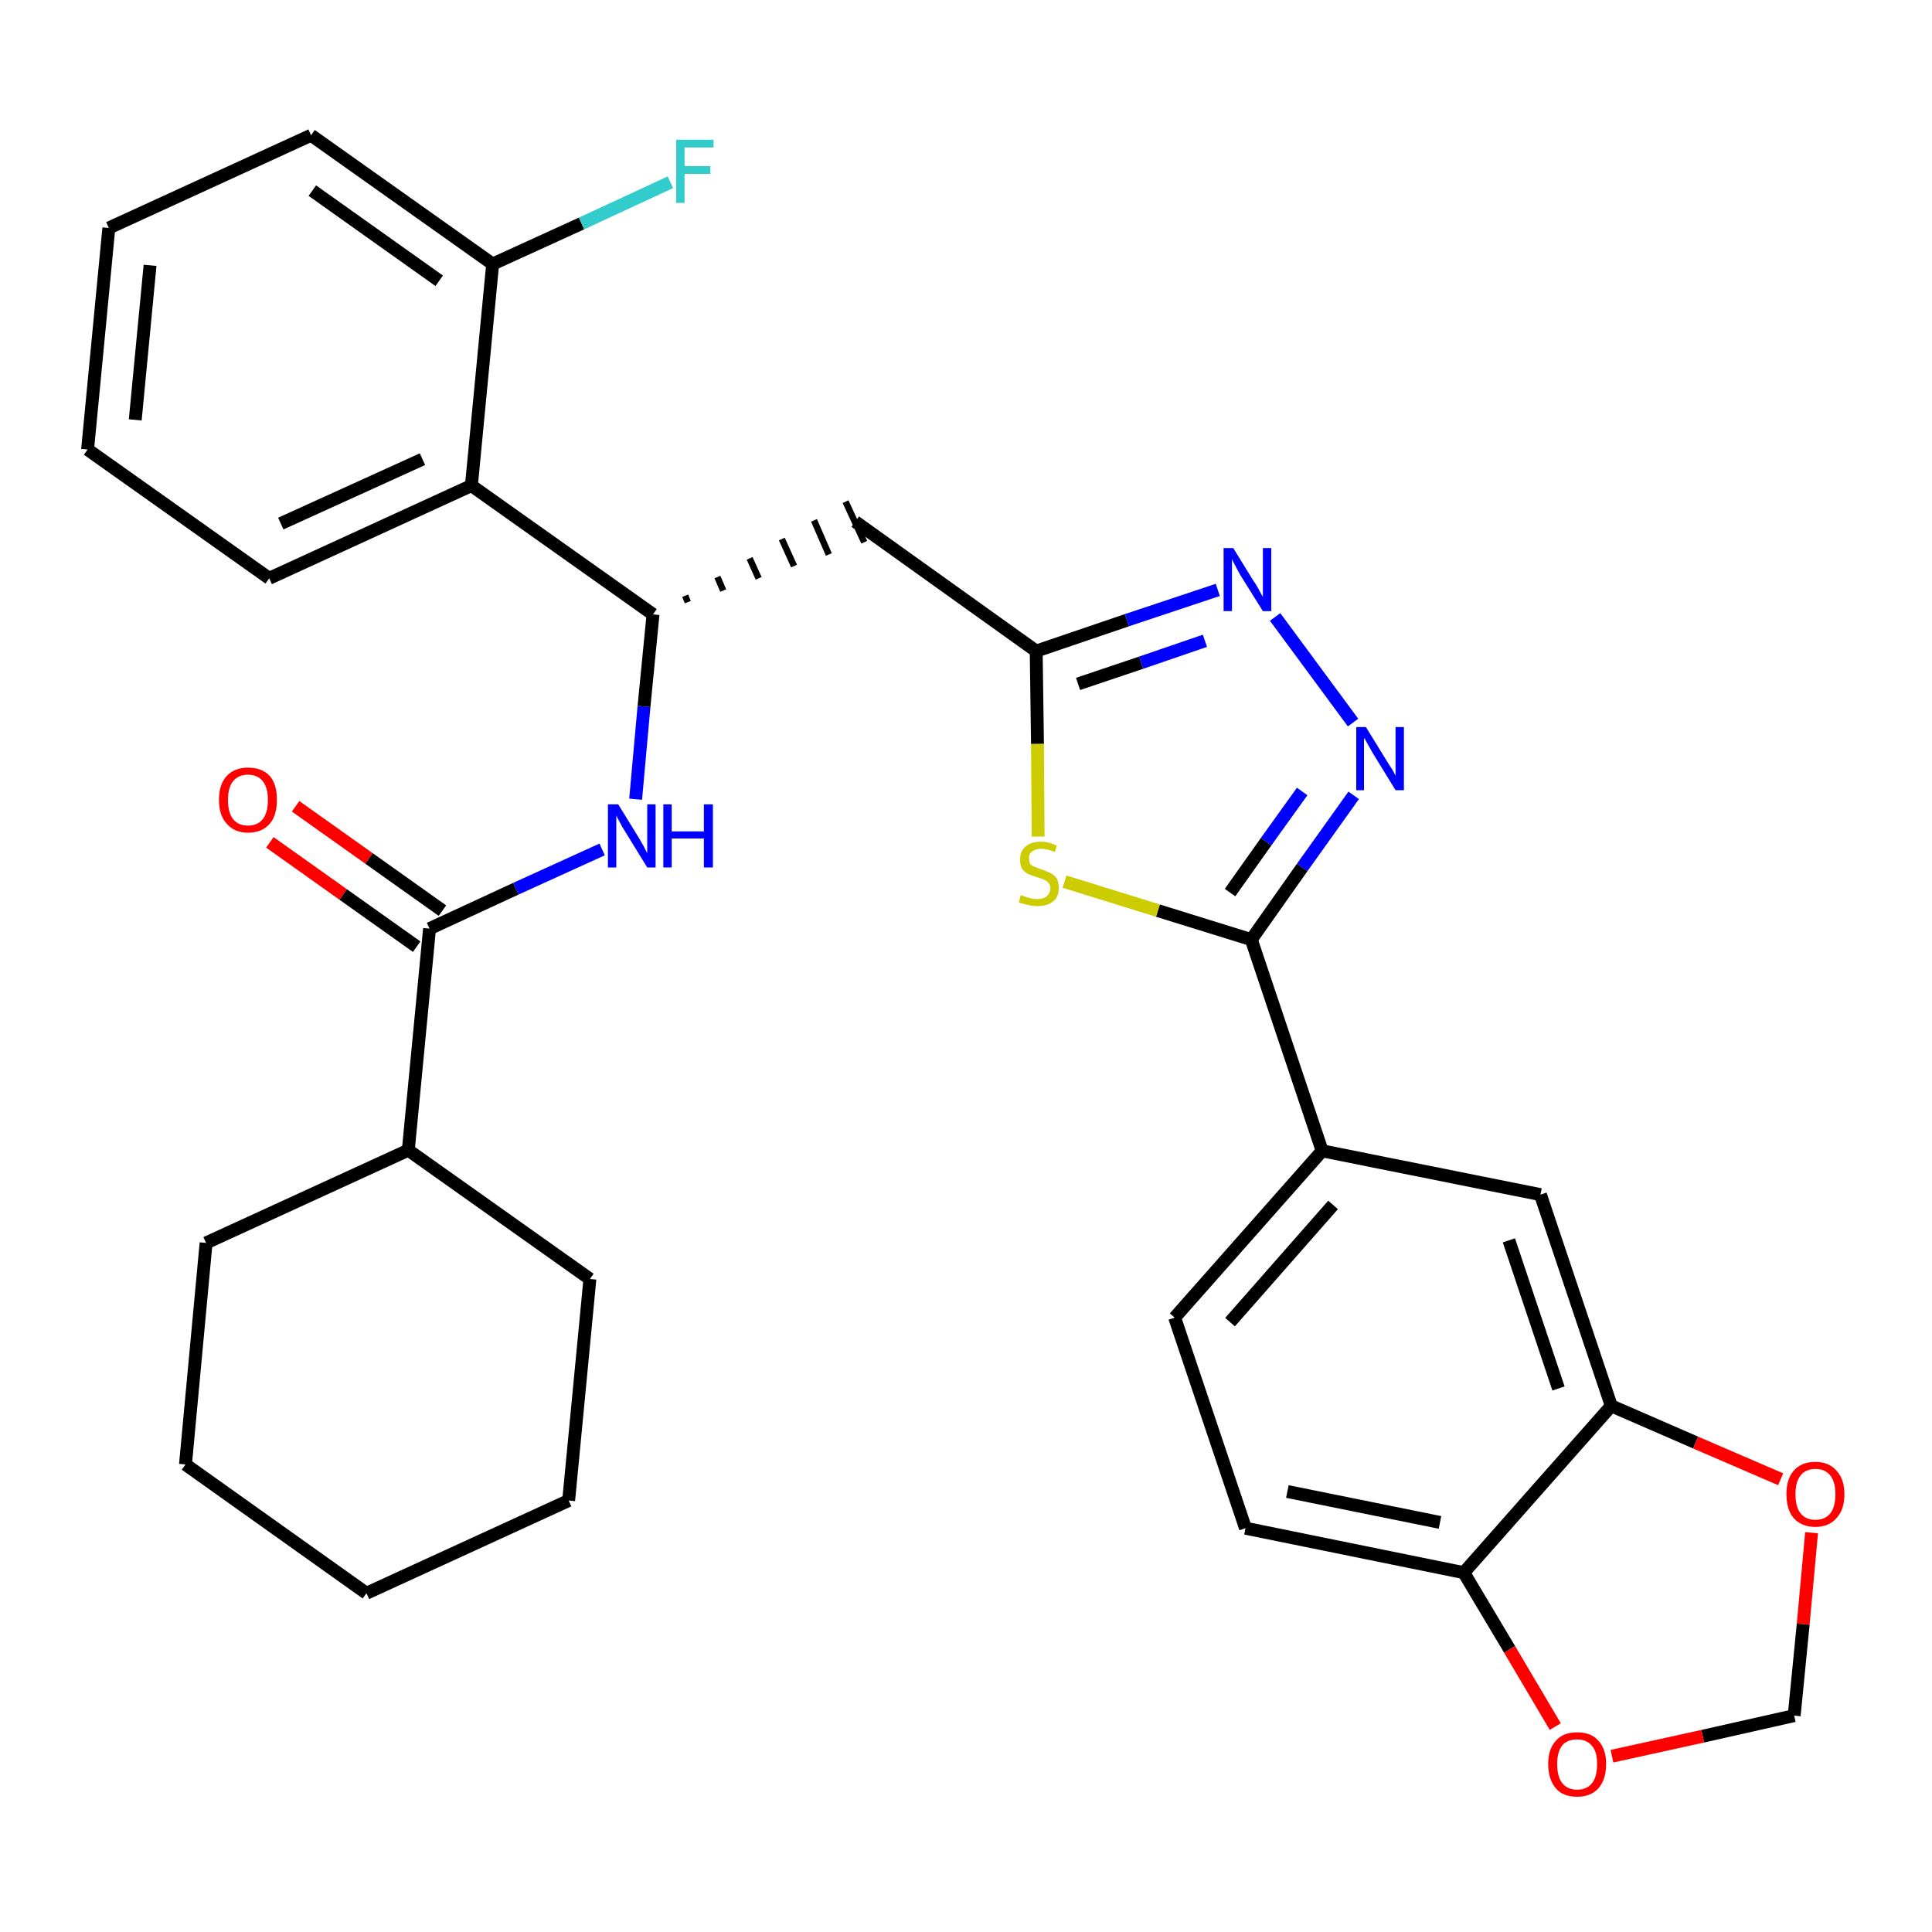 <?xml version='1.0' encoding='iso-8859-1'?>
<svg version='1.1' baseProfile='full'
              xmlns='http://www.w3.org/2000/svg'
                      xmlns:rdkit='http://www.rdkit.org/xml'
                      xmlns:xlink='http://www.w3.org/1999/xlink'
                  xml:space='preserve'
width='300px' height='300px' viewBox='0 0 300 300'>
<!-- END OF HEADER -->
<path class='bond-0 atom-0 atom-1' d='M 41.9,130.8 L 53.3,138.9' style='fill:none;fill-rule:evenodd;stroke:#FF0000;stroke-width:2.0px;stroke-linecap:butt;stroke-linejoin:miter;stroke-opacity:1' />
<path class='bond-0 atom-0 atom-1' d='M 53.3,138.9 L 64.7,147.0' style='fill:none;fill-rule:evenodd;stroke:#000000;stroke-width:2.0px;stroke-linecap:butt;stroke-linejoin:miter;stroke-opacity:1' />
<path class='bond-0 atom-0 atom-1' d='M 45.9,125.2 L 57.3,133.3' style='fill:none;fill-rule:evenodd;stroke:#FF0000;stroke-width:2.0px;stroke-linecap:butt;stroke-linejoin:miter;stroke-opacity:1' />
<path class='bond-0 atom-0 atom-1' d='M 57.3,133.3 L 68.7,141.4' style='fill:none;fill-rule:evenodd;stroke:#000000;stroke-width:2.0px;stroke-linecap:butt;stroke-linejoin:miter;stroke-opacity:1' />
<path class='bond-1 atom-1 atom-2' d='M 66.7,144.2 L 80.1,138.0' style='fill:none;fill-rule:evenodd;stroke:#000000;stroke-width:2.0px;stroke-linecap:butt;stroke-linejoin:miter;stroke-opacity:1' />
<path class='bond-1 atom-1 atom-2' d='M 80.1,138.0 L 93.5,131.9' style='fill:none;fill-rule:evenodd;stroke:#0000FF;stroke-width:2.0px;stroke-linecap:butt;stroke-linejoin:miter;stroke-opacity:1' />
<path class='bond-25 atom-1 atom-26' d='M 66.7,144.2 L 63.4,178.6' style='fill:none;fill-rule:evenodd;stroke:#000000;stroke-width:2.0px;stroke-linecap:butt;stroke-linejoin:miter;stroke-opacity:1' />
<path class='bond-2 atom-2 atom-3' d='M 98.7,124.1 L 100.0,109.7' style='fill:none;fill-rule:evenodd;stroke:#0000FF;stroke-width:2.0px;stroke-linecap:butt;stroke-linejoin:miter;stroke-opacity:1' />
<path class='bond-2 atom-2 atom-3' d='M 100.0,109.7 L 101.4,95.4' style='fill:none;fill-rule:evenodd;stroke:#000000;stroke-width:2.0px;stroke-linecap:butt;stroke-linejoin:miter;stroke-opacity:1' />
<path class='bond-3 atom-3 atom-4' d='M 106.8,93.5 L 106.4,92.5' style='fill:none;fill-rule:evenodd;stroke:#000000;stroke-width:1.0px;stroke-linecap:butt;stroke-linejoin:miter;stroke-opacity:1' />
<path class='bond-3 atom-3 atom-4' d='M 112.3,91.7 L 111.4,89.6' style='fill:none;fill-rule:evenodd;stroke:#000000;stroke-width:1.0px;stroke-linecap:butt;stroke-linejoin:miter;stroke-opacity:1' />
<path class='bond-3 atom-3 atom-4' d='M 117.8,89.8 L 116.4,86.7' style='fill:none;fill-rule:evenodd;stroke:#000000;stroke-width:1.0px;stroke-linecap:butt;stroke-linejoin:miter;stroke-opacity:1' />
<path class='bond-3 atom-3 atom-4' d='M 123.3,87.9 L 121.4,83.7' style='fill:none;fill-rule:evenodd;stroke:#000000;stroke-width:1.0px;stroke-linecap:butt;stroke-linejoin:miter;stroke-opacity:1' />
<path class='bond-3 atom-3 atom-4' d='M 128.7,86.1 L 126.4,80.8' style='fill:none;fill-rule:evenodd;stroke:#000000;stroke-width:1.0px;stroke-linecap:butt;stroke-linejoin:miter;stroke-opacity:1' />
<path class='bond-3 atom-3 atom-4' d='M 134.2,84.2 L 131.3,77.9' style='fill:none;fill-rule:evenodd;stroke:#000000;stroke-width:1.0px;stroke-linecap:butt;stroke-linejoin:miter;stroke-opacity:1' />
<path class='bond-18 atom-3 atom-19' d='M 101.4,95.4 L 73.2,75.4' style='fill:none;fill-rule:evenodd;stroke:#000000;stroke-width:2.0px;stroke-linecap:butt;stroke-linejoin:miter;stroke-opacity:1' />
<path class='bond-4 atom-4 atom-5' d='M 132.8,81.0 L 160.9,101.1' style='fill:none;fill-rule:evenodd;stroke:#000000;stroke-width:2.0px;stroke-linecap:butt;stroke-linejoin:miter;stroke-opacity:1' />
<path class='bond-5 atom-5 atom-6' d='M 160.9,101.1 L 175.0,96.3' style='fill:none;fill-rule:evenodd;stroke:#000000;stroke-width:2.0px;stroke-linecap:butt;stroke-linejoin:miter;stroke-opacity:1' />
<path class='bond-5 atom-5 atom-6' d='M 175.0,96.3 L 189.1,91.6' style='fill:none;fill-rule:evenodd;stroke:#0000FF;stroke-width:2.0px;stroke-linecap:butt;stroke-linejoin:miter;stroke-opacity:1' />
<path class='bond-5 atom-5 atom-6' d='M 167.4,106.2 L 177.2,102.9' style='fill:none;fill-rule:evenodd;stroke:#000000;stroke-width:2.0px;stroke-linecap:butt;stroke-linejoin:miter;stroke-opacity:1' />
<path class='bond-5 atom-5 atom-6' d='M 177.2,102.9 L 187.1,99.5' style='fill:none;fill-rule:evenodd;stroke:#0000FF;stroke-width:2.0px;stroke-linecap:butt;stroke-linejoin:miter;stroke-opacity:1' />
<path class='bond-31 atom-18 atom-5' d='M 161.2,129.9 L 161.1,115.5' style='fill:none;fill-rule:evenodd;stroke:#CCCC00;stroke-width:2.0px;stroke-linecap:butt;stroke-linejoin:miter;stroke-opacity:1' />
<path class='bond-31 atom-18 atom-5' d='M 161.1,115.5 L 160.9,101.1' style='fill:none;fill-rule:evenodd;stroke:#000000;stroke-width:2.0px;stroke-linecap:butt;stroke-linejoin:miter;stroke-opacity:1' />
<path class='bond-6 atom-6 atom-7' d='M 198.0,95.8 L 210.1,112.2' style='fill:none;fill-rule:evenodd;stroke:#0000FF;stroke-width:2.0px;stroke-linecap:butt;stroke-linejoin:miter;stroke-opacity:1' />
<path class='bond-7 atom-7 atom-8' d='M 210.2,123.5 L 202.2,134.7' style='fill:none;fill-rule:evenodd;stroke:#0000FF;stroke-width:2.0px;stroke-linecap:butt;stroke-linejoin:miter;stroke-opacity:1' />
<path class='bond-7 atom-7 atom-8' d='M 202.2,134.7 L 194.3,145.9' style='fill:none;fill-rule:evenodd;stroke:#000000;stroke-width:2.0px;stroke-linecap:butt;stroke-linejoin:miter;stroke-opacity:1' />
<path class='bond-7 atom-7 atom-8' d='M 202.2,122.9 L 196.6,130.7' style='fill:none;fill-rule:evenodd;stroke:#0000FF;stroke-width:2.0px;stroke-linecap:butt;stroke-linejoin:miter;stroke-opacity:1' />
<path class='bond-7 atom-7 atom-8' d='M 196.6,130.7 L 191.0,138.6' style='fill:none;fill-rule:evenodd;stroke:#000000;stroke-width:2.0px;stroke-linecap:butt;stroke-linejoin:miter;stroke-opacity:1' />
<path class='bond-8 atom-8 atom-9' d='M 194.3,145.9 L 205.3,178.7' style='fill:none;fill-rule:evenodd;stroke:#000000;stroke-width:2.0px;stroke-linecap:butt;stroke-linejoin:miter;stroke-opacity:1' />
<path class='bond-17 atom-8 atom-18' d='M 194.3,145.9 L 179.8,141.4' style='fill:none;fill-rule:evenodd;stroke:#000000;stroke-width:2.0px;stroke-linecap:butt;stroke-linejoin:miter;stroke-opacity:1' />
<path class='bond-17 atom-8 atom-18' d='M 179.8,141.4 L 165.3,136.9' style='fill:none;fill-rule:evenodd;stroke:#CCCC00;stroke-width:2.0px;stroke-linecap:butt;stroke-linejoin:miter;stroke-opacity:1' />
<path class='bond-9 atom-9 atom-10' d='M 205.3,178.7 L 182.4,204.6' style='fill:none;fill-rule:evenodd;stroke:#000000;stroke-width:2.0px;stroke-linecap:butt;stroke-linejoin:miter;stroke-opacity:1' />
<path class='bond-9 atom-9 atom-10' d='M 207.0,187.1 L 191.0,205.3' style='fill:none;fill-rule:evenodd;stroke:#000000;stroke-width:2.0px;stroke-linecap:butt;stroke-linejoin:miter;stroke-opacity:1' />
<path class='bond-34 atom-14 atom-9' d='M 239.2,185.5 L 205.3,178.7' style='fill:none;fill-rule:evenodd;stroke:#000000;stroke-width:2.0px;stroke-linecap:butt;stroke-linejoin:miter;stroke-opacity:1' />
<path class='bond-10 atom-10 atom-11' d='M 182.4,204.6 L 193.4,237.3' style='fill:none;fill-rule:evenodd;stroke:#000000;stroke-width:2.0px;stroke-linecap:butt;stroke-linejoin:miter;stroke-opacity:1' />
<path class='bond-11 atom-11 atom-12' d='M 193.4,237.3 L 227.3,244.2' style='fill:none;fill-rule:evenodd;stroke:#000000;stroke-width:2.0px;stroke-linecap:butt;stroke-linejoin:miter;stroke-opacity:1' />
<path class='bond-11 atom-11 atom-12' d='M 199.9,231.6 L 223.6,236.4' style='fill:none;fill-rule:evenodd;stroke:#000000;stroke-width:2.0px;stroke-linecap:butt;stroke-linejoin:miter;stroke-opacity:1' />
<path class='bond-12 atom-12 atom-13' d='M 227.3,244.2 L 250.2,218.3' style='fill:none;fill-rule:evenodd;stroke:#000000;stroke-width:2.0px;stroke-linecap:butt;stroke-linejoin:miter;stroke-opacity:1' />
<path class='bond-35 atom-17 atom-12' d='M 241.5,268.1 L 234.4,256.1' style='fill:none;fill-rule:evenodd;stroke:#FF0000;stroke-width:2.0px;stroke-linecap:butt;stroke-linejoin:miter;stroke-opacity:1' />
<path class='bond-35 atom-17 atom-12' d='M 234.4,256.1 L 227.3,244.2' style='fill:none;fill-rule:evenodd;stroke:#000000;stroke-width:2.0px;stroke-linecap:butt;stroke-linejoin:miter;stroke-opacity:1' />
<path class='bond-13 atom-13 atom-14' d='M 250.2,218.3 L 239.2,185.5' style='fill:none;fill-rule:evenodd;stroke:#000000;stroke-width:2.0px;stroke-linecap:butt;stroke-linejoin:miter;stroke-opacity:1' />
<path class='bond-13 atom-13 atom-14' d='M 242.0,215.6 L 234.3,192.6' style='fill:none;fill-rule:evenodd;stroke:#000000;stroke-width:2.0px;stroke-linecap:butt;stroke-linejoin:miter;stroke-opacity:1' />
<path class='bond-14 atom-13 atom-15' d='M 250.2,218.3 L 263.3,224.0' style='fill:none;fill-rule:evenodd;stroke:#000000;stroke-width:2.0px;stroke-linecap:butt;stroke-linejoin:miter;stroke-opacity:1' />
<path class='bond-14 atom-13 atom-15' d='M 263.3,224.0 L 276.5,229.7' style='fill:none;fill-rule:evenodd;stroke:#FF0000;stroke-width:2.0px;stroke-linecap:butt;stroke-linejoin:miter;stroke-opacity:1' />
<path class='bond-15 atom-15 atom-16' d='M 281.3,238.0 L 280.0,252.2' style='fill:none;fill-rule:evenodd;stroke:#FF0000;stroke-width:2.0px;stroke-linecap:butt;stroke-linejoin:miter;stroke-opacity:1' />
<path class='bond-15 atom-15 atom-16' d='M 280.0,252.2 L 278.6,266.4' style='fill:none;fill-rule:evenodd;stroke:#000000;stroke-width:2.0px;stroke-linecap:butt;stroke-linejoin:miter;stroke-opacity:1' />
<path class='bond-16 atom-16 atom-17' d='M 278.6,266.4 L 264.4,269.6' style='fill:none;fill-rule:evenodd;stroke:#000000;stroke-width:2.0px;stroke-linecap:butt;stroke-linejoin:miter;stroke-opacity:1' />
<path class='bond-16 atom-16 atom-17' d='M 264.4,269.6 L 250.3,272.7' style='fill:none;fill-rule:evenodd;stroke:#FF0000;stroke-width:2.0px;stroke-linecap:butt;stroke-linejoin:miter;stroke-opacity:1' />
<path class='bond-19 atom-19 atom-20' d='M 73.2,75.4 L 41.8,89.8' style='fill:none;fill-rule:evenodd;stroke:#000000;stroke-width:2.0px;stroke-linecap:butt;stroke-linejoin:miter;stroke-opacity:1' />
<path class='bond-19 atom-19 atom-20' d='M 65.6,71.3 L 43.6,81.3' style='fill:none;fill-rule:evenodd;stroke:#000000;stroke-width:2.0px;stroke-linecap:butt;stroke-linejoin:miter;stroke-opacity:1' />
<path class='bond-32 atom-24 atom-19' d='M 76.5,41.0 L 73.2,75.4' style='fill:none;fill-rule:evenodd;stroke:#000000;stroke-width:2.0px;stroke-linecap:butt;stroke-linejoin:miter;stroke-opacity:1' />
<path class='bond-20 atom-20 atom-21' d='M 41.8,89.8 L 13.6,69.8' style='fill:none;fill-rule:evenodd;stroke:#000000;stroke-width:2.0px;stroke-linecap:butt;stroke-linejoin:miter;stroke-opacity:1' />
<path class='bond-21 atom-21 atom-22' d='M 13.6,69.8 L 16.9,35.4' style='fill:none;fill-rule:evenodd;stroke:#000000;stroke-width:2.0px;stroke-linecap:butt;stroke-linejoin:miter;stroke-opacity:1' />
<path class='bond-21 atom-21 atom-22' d='M 21.0,65.2 L 23.3,41.2' style='fill:none;fill-rule:evenodd;stroke:#000000;stroke-width:2.0px;stroke-linecap:butt;stroke-linejoin:miter;stroke-opacity:1' />
<path class='bond-22 atom-22 atom-23' d='M 16.9,35.4 L 48.3,21.0' style='fill:none;fill-rule:evenodd;stroke:#000000;stroke-width:2.0px;stroke-linecap:butt;stroke-linejoin:miter;stroke-opacity:1' />
<path class='bond-23 atom-23 atom-24' d='M 48.3,21.0 L 76.5,41.0' style='fill:none;fill-rule:evenodd;stroke:#000000;stroke-width:2.0px;stroke-linecap:butt;stroke-linejoin:miter;stroke-opacity:1' />
<path class='bond-23 atom-23 atom-24' d='M 48.5,29.6 L 68.2,43.6' style='fill:none;fill-rule:evenodd;stroke:#000000;stroke-width:2.0px;stroke-linecap:butt;stroke-linejoin:miter;stroke-opacity:1' />
<path class='bond-24 atom-24 atom-25' d='M 76.5,41.0 L 90.3,34.7' style='fill:none;fill-rule:evenodd;stroke:#000000;stroke-width:2.0px;stroke-linecap:butt;stroke-linejoin:miter;stroke-opacity:1' />
<path class='bond-24 atom-24 atom-25' d='M 90.3,34.7 L 104.1,28.3' style='fill:none;fill-rule:evenodd;stroke:#33CCCC;stroke-width:2.0px;stroke-linecap:butt;stroke-linejoin:miter;stroke-opacity:1' />
<path class='bond-26 atom-26 atom-27' d='M 63.4,178.6 L 32.0,193.0' style='fill:none;fill-rule:evenodd;stroke:#000000;stroke-width:2.0px;stroke-linecap:butt;stroke-linejoin:miter;stroke-opacity:1' />
<path class='bond-33 atom-31 atom-26' d='M 91.6,198.6 L 63.4,178.6' style='fill:none;fill-rule:evenodd;stroke:#000000;stroke-width:2.0px;stroke-linecap:butt;stroke-linejoin:miter;stroke-opacity:1' />
<path class='bond-27 atom-27 atom-28' d='M 32.0,193.0 L 28.8,227.4' style='fill:none;fill-rule:evenodd;stroke:#000000;stroke-width:2.0px;stroke-linecap:butt;stroke-linejoin:miter;stroke-opacity:1' />
<path class='bond-28 atom-28 atom-29' d='M 28.8,227.4 L 56.9,247.4' style='fill:none;fill-rule:evenodd;stroke:#000000;stroke-width:2.0px;stroke-linecap:butt;stroke-linejoin:miter;stroke-opacity:1' />
<path class='bond-29 atom-29 atom-30' d='M 56.9,247.4 L 88.3,233.0' style='fill:none;fill-rule:evenodd;stroke:#000000;stroke-width:2.0px;stroke-linecap:butt;stroke-linejoin:miter;stroke-opacity:1' />
<path class='bond-30 atom-30 atom-31' d='M 88.3,233.0 L 91.6,198.6' style='fill:none;fill-rule:evenodd;stroke:#000000;stroke-width:2.0px;stroke-linecap:butt;stroke-linejoin:miter;stroke-opacity:1' />
<path  class='atom-0' d='M 34.0 124.2
Q 34.0 121.8, 35.2 120.5
Q 36.4 119.2, 38.5 119.2
Q 40.7 119.2, 41.9 120.5
Q 43.0 121.8, 43.0 124.2
Q 43.0 126.6, 41.9 127.9
Q 40.7 129.3, 38.5 129.3
Q 36.4 129.3, 35.2 127.9
Q 34.0 126.6, 34.0 124.2
M 38.5 128.2
Q 40.0 128.2, 40.8 127.2
Q 41.6 126.2, 41.6 124.2
Q 41.6 122.3, 40.8 121.3
Q 40.0 120.3, 38.5 120.3
Q 37.0 120.3, 36.2 121.3
Q 35.4 122.3, 35.4 124.2
Q 35.4 126.2, 36.2 127.2
Q 37.0 128.2, 38.5 128.2
' fill='#FF0000'/>
<path  class='atom-2' d='M 96.0 124.9
L 99.2 130.1
Q 99.5 130.6, 100.0 131.5
Q 100.5 132.5, 100.5 132.5
L 100.5 124.9
L 101.8 124.9
L 101.8 134.7
L 100.5 134.7
L 97.0 129.0
Q 96.6 128.4, 96.2 127.6
Q 95.8 126.9, 95.7 126.6
L 95.7 134.7
L 94.4 134.7
L 94.4 124.9
L 96.0 124.9
' fill='#0000FF'/>
<path  class='atom-2' d='M 103.0 124.9
L 104.3 124.9
L 104.3 129.1
L 109.3 129.1
L 109.3 124.9
L 110.7 124.9
L 110.7 134.7
L 109.3 134.7
L 109.3 130.2
L 104.3 130.2
L 104.3 134.7
L 103.0 134.7
L 103.0 124.9
' fill='#0000FF'/>
<path  class='atom-6' d='M 191.5 85.1
L 194.7 90.3
Q 195.1 90.8, 195.6 91.8
Q 196.1 92.7, 196.1 92.7
L 196.1 85.1
L 197.4 85.1
L 197.4 94.9
L 196.1 94.9
L 192.6 89.3
Q 192.2 88.6, 191.8 87.8
Q 191.4 87.1, 191.3 86.8
L 191.3 94.9
L 190.0 94.9
L 190.0 85.1
L 191.5 85.1
' fill='#0000FF'/>
<path  class='atom-7' d='M 212.1 112.9
L 215.3 118.1
Q 215.6 118.6, 216.2 119.5
Q 216.7 120.4, 216.7 120.5
L 216.7 112.9
L 218.0 112.9
L 218.0 122.7
L 216.7 122.7
L 213.2 117.0
Q 212.8 116.3, 212.4 115.6
Q 212.0 114.8, 211.8 114.6
L 211.8 122.7
L 210.6 122.7
L 210.6 112.9
L 212.1 112.9
' fill='#0000FF'/>
<path  class='atom-15' d='M 277.4 232.0
Q 277.4 229.7, 278.5 228.4
Q 279.7 227.0, 281.9 227.0
Q 284.0 227.0, 285.2 228.4
Q 286.4 229.7, 286.4 232.0
Q 286.4 234.4, 285.2 235.7
Q 284.0 237.1, 281.9 237.1
Q 279.7 237.1, 278.5 235.7
Q 277.4 234.4, 277.4 232.0
M 281.9 236.0
Q 283.4 236.0, 284.2 235.0
Q 285.0 234.0, 285.0 232.0
Q 285.0 230.1, 284.2 229.1
Q 283.4 228.1, 281.9 228.1
Q 280.4 228.1, 279.6 229.1
Q 278.8 230.1, 278.8 232.0
Q 278.8 234.0, 279.6 235.0
Q 280.4 236.0, 281.9 236.0
' fill='#FF0000'/>
<path  class='atom-17' d='M 240.4 273.9
Q 240.4 271.6, 241.6 270.3
Q 242.7 269.0, 244.9 269.0
Q 247.1 269.0, 248.2 270.3
Q 249.4 271.6, 249.4 273.9
Q 249.4 276.3, 248.2 277.7
Q 247.0 279.0, 244.9 279.0
Q 242.7 279.0, 241.6 277.7
Q 240.4 276.3, 240.4 273.9
M 244.9 277.9
Q 246.4 277.9, 247.2 276.9
Q 248.0 275.9, 248.0 273.9
Q 248.0 272.0, 247.2 271.1
Q 246.4 270.1, 244.9 270.1
Q 243.4 270.1, 242.6 271.0
Q 241.8 272.0, 241.8 273.9
Q 241.8 275.9, 242.6 276.9
Q 243.4 277.9, 244.9 277.9
' fill='#FF0000'/>
<path  class='atom-18' d='M 158.5 139.0
Q 158.6 139.0, 159.1 139.2
Q 159.6 139.4, 160.1 139.5
Q 160.6 139.6, 161.1 139.6
Q 162.0 139.6, 162.5 139.2
Q 163.1 138.7, 163.1 137.9
Q 163.1 137.4, 162.8 137.1
Q 162.5 136.7, 162.1 136.6
Q 161.7 136.4, 161.0 136.2
Q 160.1 135.9, 159.6 135.7
Q 159.1 135.4, 158.7 134.9
Q 158.4 134.4, 158.4 133.5
Q 158.4 132.2, 159.2 131.5
Q 160.0 130.7, 161.7 130.7
Q 162.8 130.7, 164.1 131.3
L 163.8 132.3
Q 162.6 131.8, 161.7 131.8
Q 160.8 131.8, 160.3 132.2
Q 159.7 132.6, 159.8 133.3
Q 159.8 133.8, 160.0 134.2
Q 160.3 134.5, 160.7 134.6
Q 161.1 134.8, 161.7 135.0
Q 162.6 135.3, 163.2 135.6
Q 163.7 135.9, 164.1 136.4
Q 164.4 137.0, 164.4 137.9
Q 164.4 139.3, 163.5 140.0
Q 162.6 140.7, 161.1 140.7
Q 160.3 140.7, 159.6 140.5
Q 158.9 140.4, 158.2 140.1
L 158.5 139.0
' fill='#CCCC00'/>
<path  class='atom-25' d='M 105.0 21.7
L 110.8 21.7
L 110.8 22.9
L 106.3 22.9
L 106.3 25.8
L 110.3 25.8
L 110.3 27.0
L 106.3 27.0
L 106.3 31.5
L 105.0 31.5
L 105.0 21.7
' fill='#33CCCC'/>
</svg>
